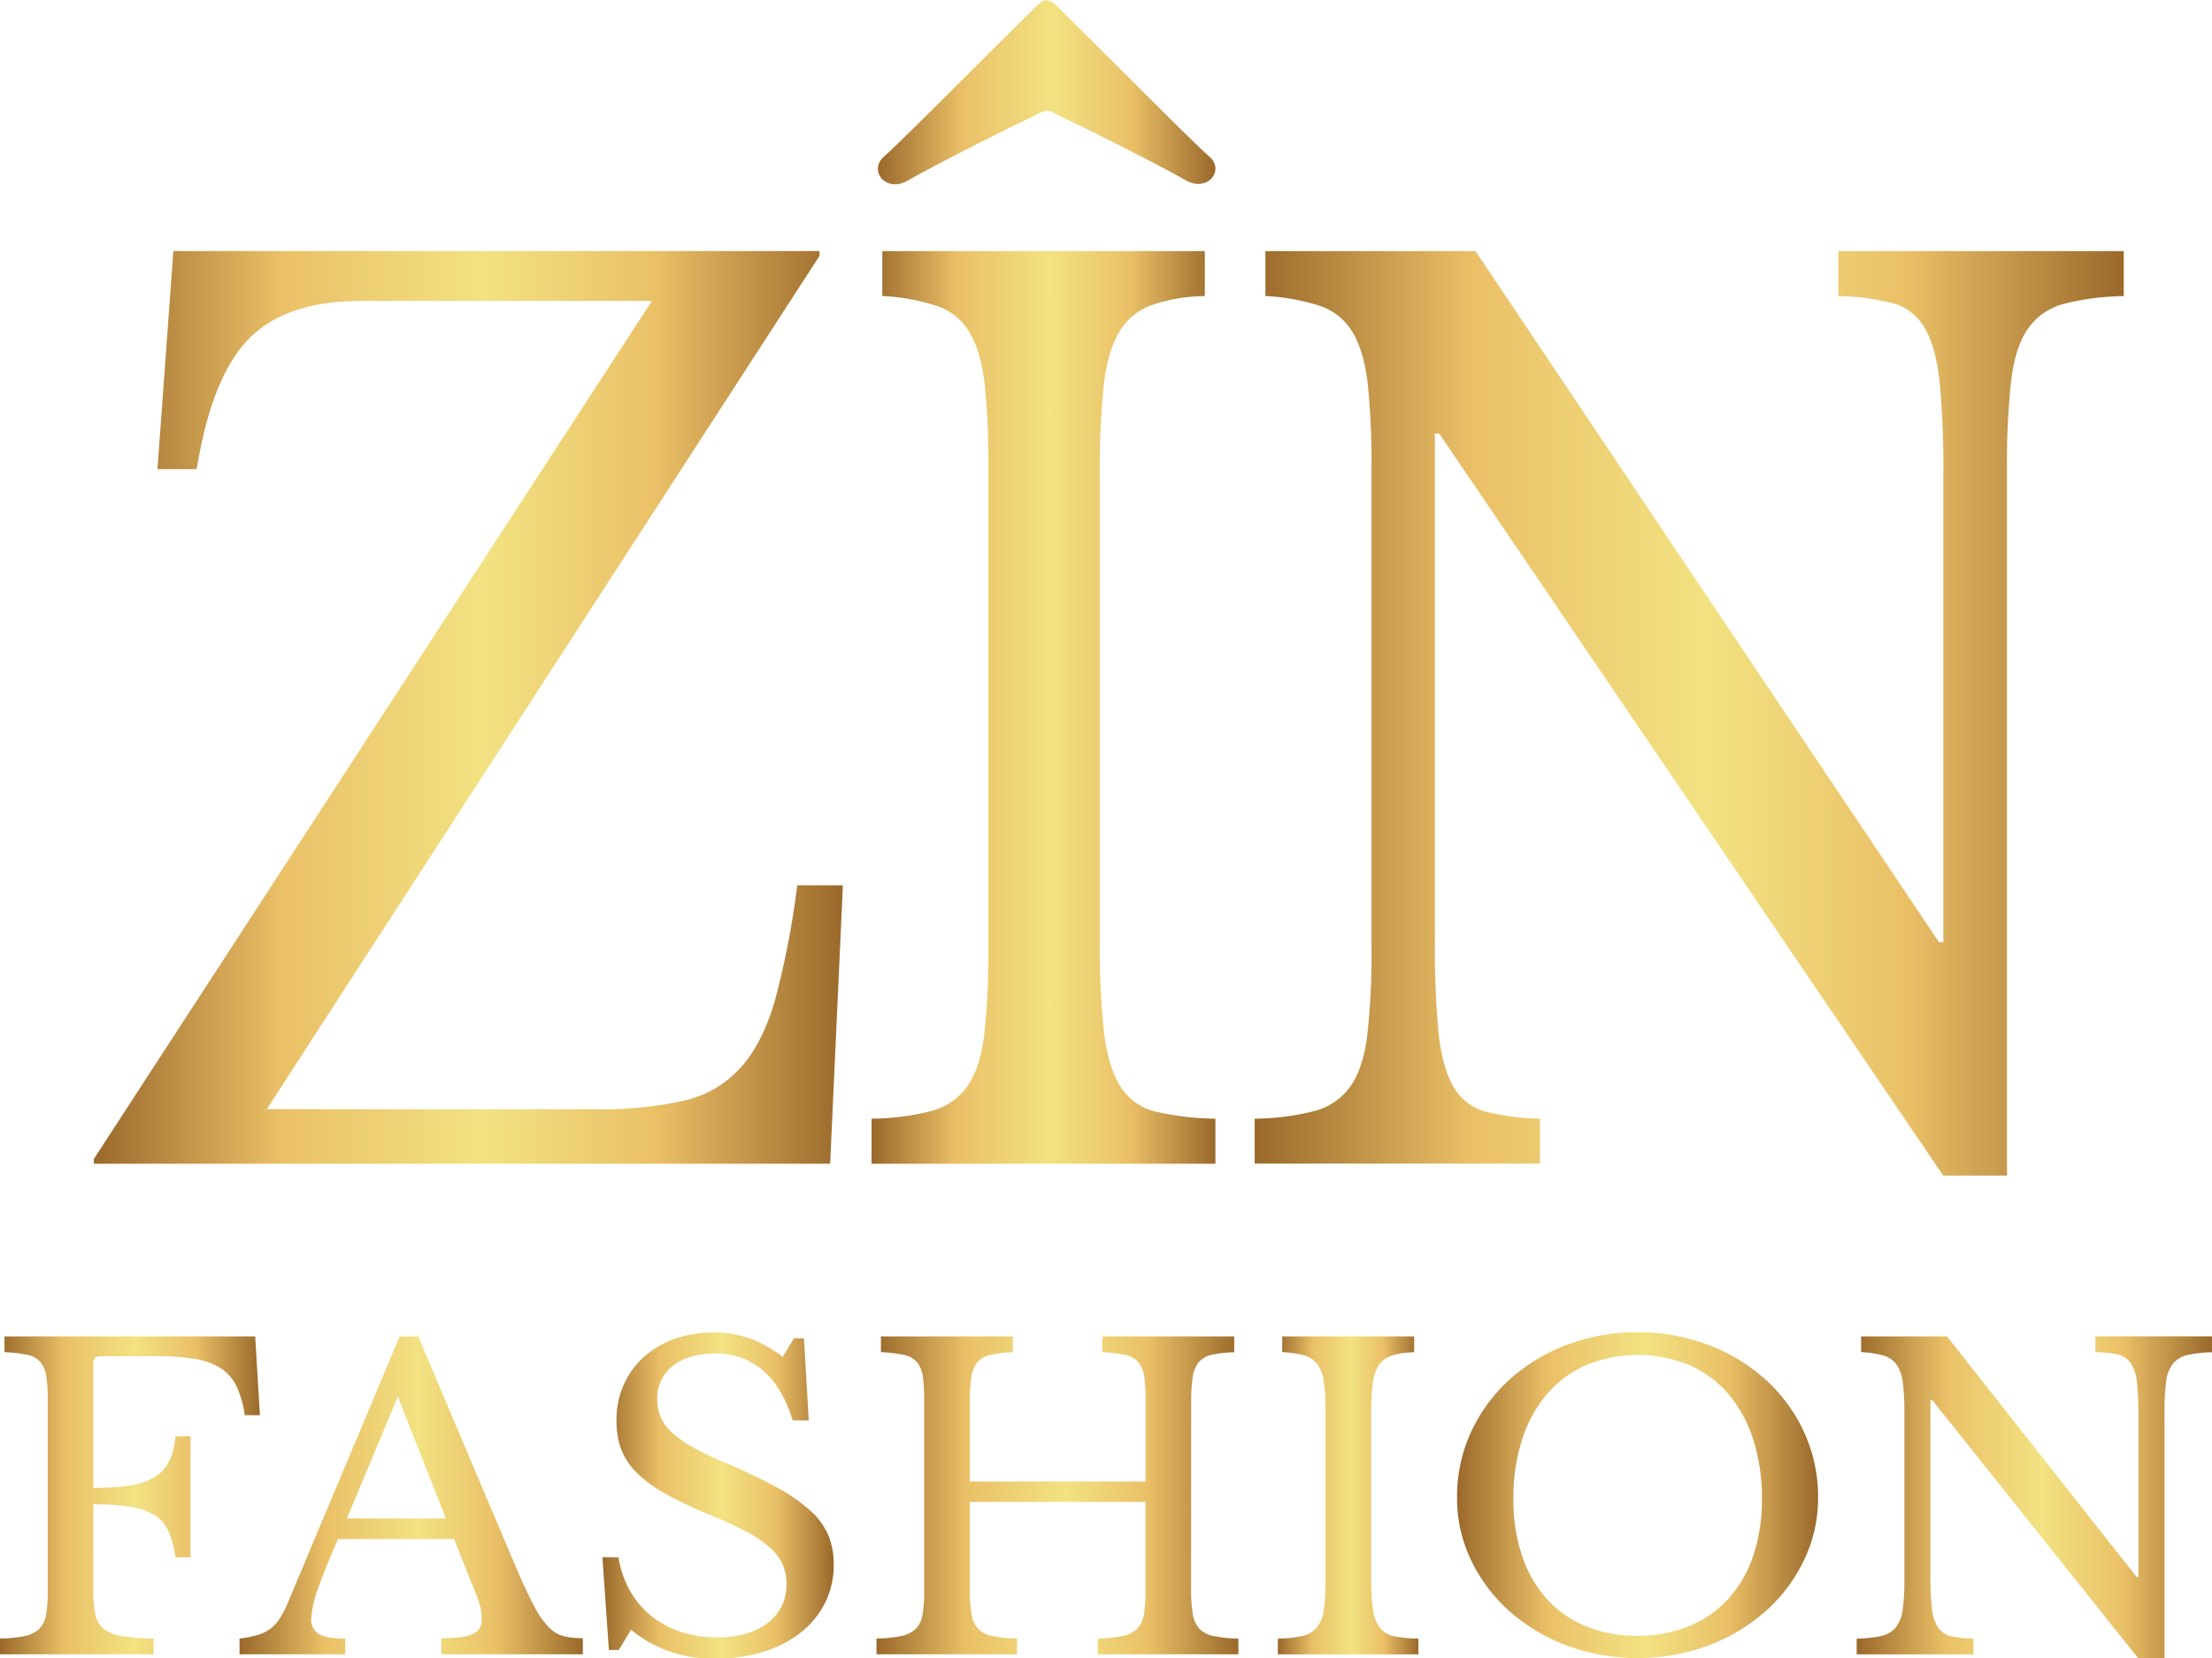 <svg id="Layer_1" data-name="Layer 1" xmlns="http://www.w3.org/2000/svg" xmlns:xlink="http://www.w3.org/1999/xlink" viewBox="0 0 507.04 380.16"><defs><style>.cls-1{fill:url(#linear-gradient);}.cls-2{fill:url(#linear-gradient-2);}.cls-3{fill:url(#linear-gradient-3);}.cls-4{fill:url(#linear-gradient-4);}.cls-5{fill:url(#linear-gradient-5);}.cls-6{fill:url(#linear-gradient-6);}.cls-7{fill:url(#linear-gradient-7);}.cls-8{fill:url(#linear-gradient-8);}.cls-9{fill:url(#linear-gradient-9);}.cls-10{fill:url(#linear-gradient-10);}.cls-11{fill:url(#linear-gradient-11);}</style><linearGradient id="linear-gradient" x1="186.42" y1="269.18" x2="358.12" y2="269.18" gradientUnits="userSpaceOnUse"><stop offset="0" stop-color="#9a692b"/><stop offset="0.25" stop-color="#eac067"/><stop offset="0.52" stop-color="#f2e282"/><stop offset="0.75" stop-color="#eac067"/><stop offset="1" stop-color="#9a692b"/></linearGradient><linearGradient id="linear-gradient-2" x1="364.69" y1="269.18" x2="443.48" y2="269.18" xlink:href="#linear-gradient"/><linearGradient id="linear-gradient-3" x1="452.51" y1="270.53" x2="651.69" y2="270.53" xlink:href="#linear-gradient"/><linearGradient id="linear-gradient-4" x1="164.91" y1="449.8" x2="224.49" y2="449.8" xlink:href="#linear-gradient"/><linearGradient id="linear-gradient-5" x1="219.82" y1="449.8" x2="298.49" y2="449.8" xlink:href="#linear-gradient"/><linearGradient id="linear-gradient-6" x1="302.96" y1="449.8" x2="355.97" y2="449.8" xlink:href="#linear-gradient"/><linearGradient id="linear-gradient-7" x1="365.82" y1="449.8" x2="448.77" y2="449.8" xlink:href="#linear-gradient"/><linearGradient id="linear-gradient-8" x1="457.82" y1="449.8" x2="490.04" y2="449.8" xlink:href="#linear-gradient"/><linearGradient id="linear-gradient-9" x1="498.9" y1="449.8" x2="581.65" y2="449.8" xlink:href="#linear-gradient"/><linearGradient id="linear-gradient-10" x1="590.5" y1="450.27" x2="671.96" y2="450.27" xlink:href="#linear-gradient"/><linearGradient id="linear-gradient-11" x1="366.14" y1="128.11" x2="443.52" y2="128.11" xlink:href="#linear-gradient"/></defs><path class="cls-1" d="M355.2,373.78H186.42v-1.09L314.34,176H247.71q-17.28,0-25.78,8.7T210,214.56h-9l3.65-50H352.77v1.09L226.06,361.28h75.39a85.52,85.52,0,0,0,20.43-2,24.89,24.89,0,0,0,13-7.75q5-5.7,7.78-15.62a196.18,196.18,0,0,0,5-25.95h10.46Z" transform="translate(-164.91 -107.01)"/><path class="cls-2" d="M417,322.43a183.8,183.8,0,0,0,1,21.46q1,7.89,3.77,12.23a13.07,13.07,0,0,0,8,5.71,64.93,64.93,0,0,0,13.74,1.63v10.32H364.69V363.46a58.08,58.08,0,0,0,13.74-1.77,14.54,14.54,0,0,0,8.14-5.57c1.95-2.72,3.25-6.56,3.9-11.55a166.54,166.54,0,0,0,1-20.24V214a173.93,173.93,0,0,0-.85-18.88q-.85-7.47-3.41-11.82a13.76,13.76,0,0,0-7.42-6.12,48.08,48.08,0,0,0-12.64-2.31V164.57h73.93v10.32a38,38,0,0,0-12.52,2.18,14.27,14.27,0,0,0-7.3,6.38q-2.55,4.49-3.4,12.37a192.46,192.46,0,0,0-.86,20.1Z" transform="translate(-164.91 -107.01)"/><path class="cls-3" d="M610.34,376.5,494.82,206.41h-1v116a209.85,209.85,0,0,0,.85,21.46q.85,7.89,3.41,12.23a12,12,0,0,0,7.29,5.71,54,54,0,0,0,12.53,1.63v10.32H452.51V363.46a58.08,58.08,0,0,0,13.74-1.77,14.6,14.6,0,0,0,8.15-5.57c1.94-2.72,3.24-6.56,3.89-11.55a166.54,166.54,0,0,0,1-20.24V214a173.93,173.93,0,0,0-.85-18.88q-.86-7.47-3.41-11.82a13.78,13.78,0,0,0-7.41-6.12,48.25,48.25,0,0,0-12.65-2.31V164.57h48.15L609.37,323h1V215.92a210.94,210.94,0,0,0-.85-21.33q-.86-8-3.4-12.36a12.13,12.13,0,0,0-7.3-5.71,54.55,54.55,0,0,0-12.52-1.63V164.57h65.42v10.32A59,59,0,0,0,638,176.66a14.58,14.58,0,0,0-8.15,5.57q-2.92,4.08-3.89,11.68a165.11,165.11,0,0,0-1,20.11V376.5Z" transform="translate(-164.91 -107.01)"/><path class="cls-4" d="M186.3,471.18a31.32,31.32,0,0,0,.44,5.82,5.62,5.62,0,0,0,1.94,3.41,9.28,9.28,0,0,0,4.23,1.65,49.11,49.11,0,0,0,7.21.57v3.6H164.91v-3.6a30.1,30.1,0,0,0,5.62-.57,6.84,6.84,0,0,0,3.33-1.6,5.82,5.82,0,0,0,1.6-3.22,30.37,30.37,0,0,0,.39-5.4V427.75a33.39,33.39,0,0,0-.34-5.35,6.42,6.42,0,0,0-1.4-3.21,5.34,5.34,0,0,0-3-1.61,35.35,35.35,0,0,0-5.17-.62v-3.59H223.4l1.09,18.07H221a22.53,22.53,0,0,0-1.89-6.67,10.16,10.16,0,0,0-3.63-4.12,15.69,15.69,0,0,0-5.92-2.13,54.33,54.33,0,0,0-8.95-.61H188c-1.13,0-1.69.54-1.69,1.61v28.57a55.21,55.21,0,0,0,8.2-.52,15.63,15.63,0,0,0,5.67-1.84,8.87,8.87,0,0,0,3.43-3.6,15.12,15.12,0,0,0,1.49-5.86h3.49V464h-3.49a21.18,21.18,0,0,0-1.59-6,8.3,8.3,0,0,0-3.23-3.69,15.22,15.22,0,0,0-5.52-1.89,52.11,52.11,0,0,0-8.45-.57Z" transform="translate(-164.91 -107.01)"/><path class="cls-5" d="M269,459.83H242.39q-1.69,3.87-2.88,6.86c-.8,2-1.44,3.7-1.94,5.15a28,28,0,0,0-1,3.69,13.34,13.34,0,0,0-.3,2.47,3.78,3.78,0,0,0,1.79,3.64q1.78,1,6,1v3.6H219.82v-3.6a25.27,25.27,0,0,0,3.92-.76,9.71,9.71,0,0,0,2.89-1.32,8.57,8.57,0,0,0,2.19-2.22,22.34,22.34,0,0,0,1.84-3.36l25.86-61.6h4.27l22.58,53.36q2.28,5.31,4,8.47a20.7,20.7,0,0,0,3.28,4.78,7.31,7.31,0,0,0,3.43,2.08,17.75,17.75,0,0,0,4.43.48v3.69H266.06v-3.69q5.28,0,7.26-1a3.21,3.21,0,0,0,2-3.12,13.54,13.54,0,0,0-.1-1.75,13.07,13.07,0,0,0-.34-1.75c-.17-.63-.4-1.34-.7-2.13s-.68-1.72-1.14-2.79Zm-24.57-4.73h22.68l-11-27.92Z" transform="translate(-164.91 -107.01)"/><path class="cls-6" d="M303,464h3.68a23.07,23.07,0,0,0,2.64,7.67,20.19,20.19,0,0,0,4.87,5.77,21.61,21.61,0,0,0,6.77,3.64,26.11,26.11,0,0,0,8.3,1.28c4.91,0,8.78-1.11,11.64-3.31a10.77,10.77,0,0,0,4.27-9,11.11,11.11,0,0,0-.84-4.36,11.5,11.5,0,0,0-2.84-3.83,25.9,25.9,0,0,0-5.32-3.64,90.2,90.2,0,0,0-8.4-3.88,95,95,0,0,1-10.35-4.92,30,30,0,0,1-6.66-4.92,15.39,15.39,0,0,1-3.53-5.44,19.21,19.21,0,0,1-1-6.58,19.46,19.46,0,0,1,1.64-8,18.78,18.78,0,0,1,4.62-6.39,21,21,0,0,1,7.06-4.16,26.22,26.22,0,0,1,8.95-1.47,24.33,24.33,0,0,1,8.16,1.33,28.47,28.47,0,0,1,7.66,4.25l2.58-4.25h2.29l1.1,18.83h-3.68q-2.4-7.77-6.92-11.55a16.41,16.41,0,0,0-10.89-3.78q-6.06,0-9.64,2.83a9.28,9.28,0,0,0-3.59,7.67,10.33,10.33,0,0,0,.8,4.12,10.45,10.45,0,0,0,2.59,3.5,25.8,25.8,0,0,0,4.67,3.31,66.74,66.74,0,0,0,7.16,3.45A132.14,132.14,0,0,1,343,448a39.26,39.26,0,0,1,7.75,5.4,15.84,15.84,0,0,1,4.08,5.67,17.73,17.73,0,0,1,1.19,6.67,19.25,19.25,0,0,1-2,8.71,20.18,20.18,0,0,1-5.57,6.81,26.14,26.14,0,0,1-8.56,4.4,36.38,36.38,0,0,1-10.94,1.56,29.09,29.09,0,0,1-19.39-6.62l-2.79,4.64h-2.29Z" transform="translate(-164.91 -107.01)"/><path class="cls-7" d="M437.93,471.18a33.73,33.73,0,0,0,.4,5.82,6.33,6.33,0,0,0,1.54,3.41,6.26,6.26,0,0,0,3.28,1.65,30.1,30.1,0,0,0,5.62.57v3.6H416.54v-3.6a30.1,30.1,0,0,0,5.62-.57,6.92,6.92,0,0,0,3.34-1.6,5.88,5.88,0,0,0,1.59-3.22,30.37,30.37,0,0,0,.39-5.4V451.31H387.2v19.87a34.77,34.77,0,0,0,.4,5.82,6.48,6.48,0,0,0,1.54,3.41,6.29,6.29,0,0,0,3.29,1.65,30,30,0,0,0,5.61.57v3.6H365.82v-3.6a30.19,30.19,0,0,0,5.62-.57,6.88,6.88,0,0,0,3.33-1.6,5.75,5.75,0,0,0,1.59-3.22,29.33,29.33,0,0,0,.4-5.4V427.75a33.22,33.22,0,0,0-.35-5.35,6.33,6.33,0,0,0-1.39-3.21,5.41,5.41,0,0,0-3-1.61,35.33,35.33,0,0,0-5.18-.62v-3.59h30.24V417a26.48,26.48,0,0,0-5.12.57,5.55,5.55,0,0,0-3,1.7,6.89,6.89,0,0,0-1.39,3.41,38.37,38.37,0,0,0-.35,5.77v18.17h40.28V427.75a33.39,33.39,0,0,0-.34-5.35,6.42,6.42,0,0,0-1.4-3.21,5.34,5.34,0,0,0-3-1.61,35.35,35.35,0,0,0-5.17-.62v-3.59h30.23V417a26.58,26.58,0,0,0-5.12.57,5.52,5.52,0,0,0-3,1.7,6.8,6.8,0,0,0-1.39,3.41,37.09,37.09,0,0,0-.35,5.77Z" transform="translate(-164.91 -107.01)"/><path class="cls-8" d="M479.2,468.34a54,54,0,0,0,.4,7.48,9.18,9.18,0,0,0,1.54,4.26,5.37,5.37,0,0,0,3.28,2,30.19,30.19,0,0,0,5.62.57v3.6H457.82v-3.6a28.16,28.16,0,0,0,5.62-.61,6.17,6.17,0,0,0,3.33-1.94,8,8,0,0,0,1.59-4,48.34,48.34,0,0,0,.4-7.05V430.59a51.57,51.57,0,0,0-.35-6.58A9.33,9.33,0,0,0,467,419.9a5.55,5.55,0,0,0-3-2.13,22.8,22.8,0,0,0-5.18-.81v-3.59h30.24V417a18.17,18.17,0,0,0-5.12.76,5.66,5.66,0,0,0-3,2.22,10.08,10.08,0,0,0-1.39,4.31,57.84,57.84,0,0,0-.35,7Z" transform="translate(-164.91 -107.01)"/><path class="cls-9" d="M540.27,412.42a44.83,44.83,0,0,1,16.31,2.93,41.29,41.29,0,0,1,13.13,8,37.33,37.33,0,0,1,8.75,12,35.34,35.34,0,0,1,3.19,14.95,32.71,32.71,0,0,1-3.24,14.39,36.92,36.92,0,0,1-8.8,11.68,42,42,0,0,1-13.13,7.86,47.06,47.06,0,0,1-32.42,0,42,42,0,0,1-13.13-7.86,36.92,36.92,0,0,1-8.8-11.68,32.71,32.71,0,0,1-3.23-14.39,35.34,35.34,0,0,1,3.18-14.95,37.33,37.33,0,0,1,8.75-12,41.29,41.29,0,0,1,13.13-8A44.83,44.83,0,0,1,540.27,412.42Zm0,69.55a30.4,30.4,0,0,0,11.79-2.18,25.1,25.1,0,0,0,9-6.24,27.79,27.79,0,0,0,5.72-9.89,40.24,40.24,0,0,0,2-13,44.1,44.1,0,0,0-2-13.67,30.33,30.33,0,0,0-5.67-10.41,24.85,24.85,0,0,0-8.95-6.63,31.37,31.37,0,0,0-23.68,0,24.85,24.85,0,0,0-8.95,6.63A30.33,30.33,0,0,0,513.81,437a44.1,44.1,0,0,0-2,13.67,40.24,40.24,0,0,0,2,13,28.15,28.15,0,0,0,5.67,9.89,24.59,24.59,0,0,0,8.95,6.24A30.8,30.8,0,0,0,540.27,482Z" transform="translate(-164.91 -107.01)"/><path class="cls-10" d="M655.05,487.17l-47.24-59.23h-.4v40.4a60.89,60.89,0,0,0,.35,7.48,9.57,9.57,0,0,0,1.39,4.26,4.83,4.83,0,0,0,3,2,25.07,25.07,0,0,0,5.12.57v3.6H590.5v-3.6a28.16,28.16,0,0,0,5.62-.61,6.13,6.13,0,0,0,3.33-1.94,8,8,0,0,0,1.59-4,48.34,48.34,0,0,0,.4-7.05V430.59a51.57,51.57,0,0,0-.35-6.58,9.33,9.33,0,0,0-1.39-4.11,5.55,5.55,0,0,0-3-2.13,22.71,22.71,0,0,0-5.18-.81v-3.59h19.7l43.46,55.16h.4V431.25a63.21,63.21,0,0,0-.35-7.43,9.75,9.75,0,0,0-1.39-4.3,4.91,4.91,0,0,0-3-2,26.48,26.48,0,0,0-5.12-.57v-3.59H672V417a28,28,0,0,0-5.62.62,6,6,0,0,0-3.33,1.94,8.07,8.07,0,0,0-1.6,4.07,50.05,50.05,0,0,0-.39,7v56.58Z" transform="translate(-164.91 -107.01)"/><path class="cls-11" d="M436.77,148.37l-1.3-.73c-5.65-3.12-18.08-9.5-27.54-14-1.95-1-2.63-1.41-3.56-1.14h-.06a16.07,16.07,0,0,0-2.58,1.17c-9.4,4.5-21.75,10.84-27.44,14l-1.39.78c-4.86,2.78-9.08-2.29-5.3-5.61,3.49-3.07,15.67-15.36,34.2-33.77.31-.33.6-.6.87-.85l0,0c1.82-1.73,2.88-1.52,5.17.83,18.53,18.42,30.7,30.71,34.2,33.78C445.84,146.08,441.63,151.15,436.77,148.37Z" transform="translate(-164.91 -107.01)"/></svg>